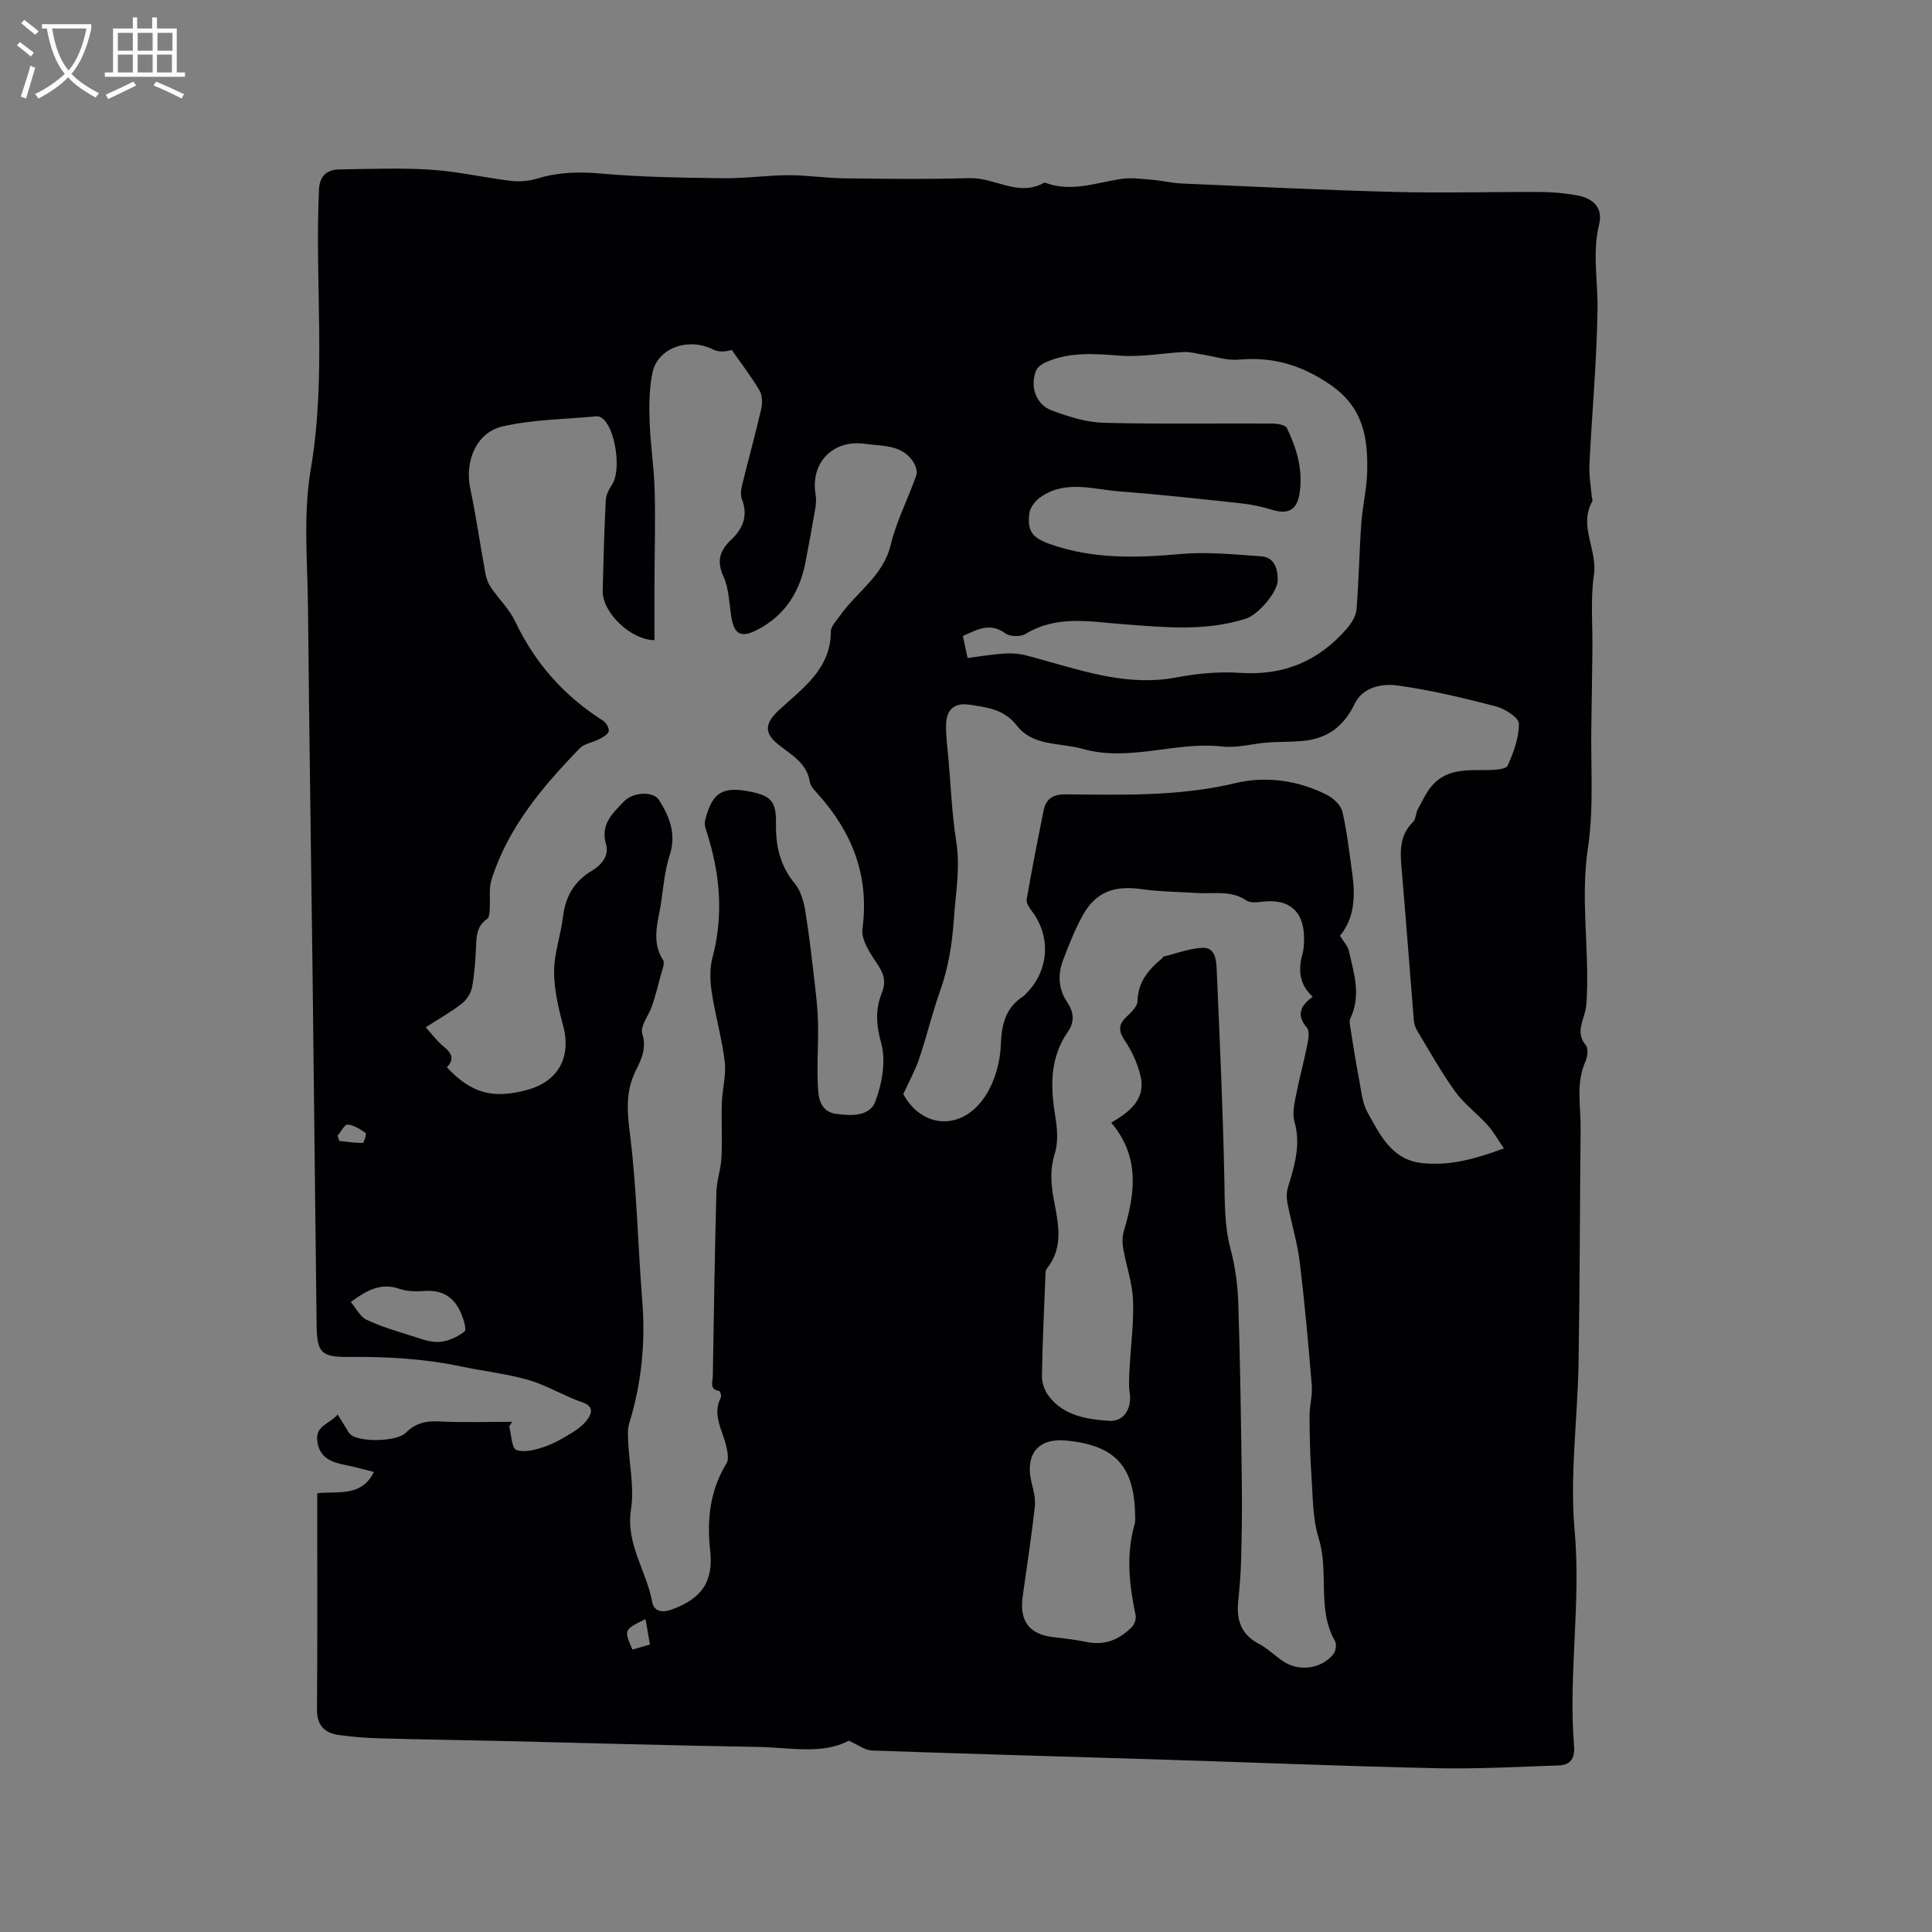 <svg enable-background="new 0 0 400 400" viewBox="0 0 400 400" xmlns="http://www.w3.org/2000/svg"><rect x="0" y="0" width="400" height="400" fill="#808080" stroke="none"/><path d="m105.43 295.37c.46 1.69.51 4.47 1.47 4.82 1.65.61 3.94-.01 5.79-.64 2.08-.7 4.04-1.86 5.92-3.03 1.22-.76 2.44-1.75 3.21-2.93.87-1.35.84-2.54-1.31-3.28-3.76-1.29-7.23-3.47-11.03-4.58-4.55-1.32-9.32-1.83-13.97-2.81-7.71-1.63-15.5-2.06-23.37-1.98-5.71.06-6.52-.96-6.59-6.67-.3-24.07-.54-48.13-.83-72.2-.31-25.34-.72-50.68-.95-76.02-.09-9.65-1.04-19.51.57-28.9 3.3-19.33.78-38.67 1.71-57.97.14-2.81 1.68-4.06 4.19-4.1 6.36-.1 12.75-.35 19.08.06 5.49.36 10.92 1.64 16.41 2.3 1.81.22 3.79.05 5.54-.48 4.33-1.32 8.59-1.44 13.12-1.03 8.42.75 16.9.86 25.36.97 4.5.06 9.01-.61 13.52-.63 3.8-.01 7.6.6 11.4.65 8.7.11 17.4.22 26.09-.04 5.23-.15 10.16 4.01 15.52.9 5.42 2.12 10.62.04 15.92-.74 2.02-.3 4.15 0 6.21.17 2.09.17 4.17.69 6.26.78 14.71.64 29.41 1.37 44.13 1.75 10.05.26 20.11-.04 30.16.01 2.53.01 5.08.25 7.57.7 3.43.62 5.36 2.67 4.56 5.95-1.45 5.91-.26 11.7-.34 17.55-.15 10.77-1.15 21.52-1.68 32.29-.11 2.19.31 4.41.49 6.62.03.32.23.71.11.93-2.89 5.09 1.09 10.01.34 15.17-.74 5.1-.26 10.37-.32 15.56-.07 5.3-.13 10.6-.22 15.9-.15 8.37.54 16.88-.7 25.09-1.57 10.44.26 20.72-.25 31.06-.04.74-.07 1.49-.2 2.22-.42 2.53-2.22 4.97.02 7.63.55.66.33 2.4-.11 3.39-2 4.51-.93 9.19-.98 13.79-.16 16.21-.16 32.43-.43 48.64-.19 11.55-1.84 23.2-.81 34.63 1.35 14.97-1.32 29.78-.12 44.64.21 2.58-.78 3.92-3.15 4-8.45.29-16.91.76-25.35.58-19.17-.42-38.34-1.21-57.51-1.81-19.8-.62-39.61-1.16-59.41-1.86-1.4-.05-2.76-1.15-4.74-2.03-5.47 2.93-12.23 1.4-18.81 1.29-17.59-.28-35.17-.81-52.76-1.22-8.58-.2-17.16-.32-25.74-.56-2.75-.08-5.51-.31-8.23-.68-3-.41-4.59-2-4.56-5.33.11-14 .05-28 .05-42 0-.83 0-1.65 0-2.74 4.36-.45 9.19.82 11.73-4.4-1.94-.48-3.9-1.04-5.89-1.43-2.87-.56-5.33-1.46-5.82-4.87-.48-3.33 2.58-3.64 4.21-5.59.69 1.12 1.17 1.91 1.67 2.69.33.52.6 1.13 1.06 1.5 1.97 1.59 9.52 1.44 11.36-.4 1.97-1.96 4.11-2.5 6.86-2.36 5.05.26 10.12.08 15.18.08-.22.32-.42.66-.61 1zm-12.91-74.4c5 5.36 9.5 6.62 16.6 4.69 6.55-1.78 9.22-6.87 7.45-13.42-.99-3.64-1.87-7.44-1.85-11.17.02-3.76 1.39-7.48 1.84-11.26.51-4.2 2.32-7.36 5.99-9.54 2.03-1.21 3.61-3.13 2.91-5.52-1.19-4.1 1.4-6.37 3.68-8.78 1.97-2.08 6.16-2.14 7.28-.37 2.24 3.54 3.64 7.1 2.23 11.48-.96 3-1.29 6.22-1.71 9.36-.55 4.1-2.27 8.24.34 12.34.42.65-.19 2.02-.45 3.03-.55 2.14-1.1 4.27-1.8 6.36-.67 2.01-2.55 4.28-2.05 5.86.99 3.12-.33 5.53-1.42 7.78-2.07 4.3-1.72 8.29-1.14 12.91 1.43 11.44 1.63 23.03 2.55 34.54.69 8.66-.13 17.1-2.69 25.4-.36 1.16-.28 2.48-.23 3.72.22 4.72 1.3 9.57.59 14.14-1.12 7.16 3.22 12.7 4.38 19.13.33 1.84 1.89 2.36 3.98 1.61 6.24-2.25 8.75-5.73 8.03-12.25-.7-6.4-.05-12.43 3.4-18.06.52-.85.18-2.38-.07-3.52-.74-3.32-2.98-6.45-1.12-10.08.17-.33-.13-1.33-.32-1.36-2.13-.33-1.36-1.89-1.34-3.06.21-12.72.4-25.44.74-38.15.06-2.37.94-4.71 1.05-7.09.19-3.77-.04-7.56.08-11.33.09-2.85.93-5.76.6-8.54-.58-4.85-1.97-9.59-2.7-14.43-.35-2.33-.43-4.89.16-7.14 2.4-9.02 1.52-17.78-1.35-26.49-.19-.56-.33-1.24-.19-1.8 1.43-5.86 3.52-7.2 9.3-6.07 4.4.86 5.47 2.08 5.39 6.68-.08 4.59.85 8.71 3.91 12.39 1.24 1.49 1.84 3.74 2.17 5.73.84 5.12 1.4 10.28 2 15.44.31 2.65.59 5.32.63 7.99.07 4.52-.3 9.06.01 13.56.14 2.04.73 4.49 3.65 4.92 3.21.47 7.05.54 8.19-2.52 1.41-3.75 2.25-8.46 1.21-12.16-1.05-3.75-1.2-7.01.13-10.3 1.06-2.61.29-4.25-1.13-6.35-1.4-2.07-3.16-4.8-2.87-6.98 1.45-10.88-2.06-19.87-9.15-27.81-.7-.78-1.61-1.67-1.75-2.61-.62-3.96-3.86-5.58-6.53-7.73-3.04-2.45-2.73-4.45.14-7.11 4.87-4.51 10.74-8.48 10.76-16.33 0-1.07 1.14-2.17 1.85-3.19 3.45-4.93 8.98-8.22 10.54-14.73 1.19-4.94 3.62-9.57 5.3-14.41.28-.81-.21-2.13-.76-2.93-2.38-3.43-6.29-3.03-9.77-3.54-6.75-.98-11.44 3.89-10.33 10.51.15.91.1 1.88-.05 2.8-.62 3.65-1.31 7.3-1.99 10.94-1.17 6.24-4.16 11.18-9.96 14.21-3.37 1.76-4.86 1.06-5.45-2.65-.45-2.82-.48-5.86-1.63-8.37-1.47-3.24-.73-5.38 1.59-7.58 2.4-2.27 3.56-4.94 2.26-8.31-.32-.82-.25-1.91-.04-2.8 1.3-5.33 2.78-10.63 4.01-15.98.28-1.21.24-2.83-.36-3.85-1.72-2.9-3.8-5.59-5.74-8.37-1.52.44-2.82.43-3.87-.1-5.14-2.56-11.49-.33-12.56 4.87-.67 3.27-.69 6.74-.57 10.1.16 4.74.92 9.47 1.04 14.21.17 6.57-.02 13.15-.04 19.72-.01 3.76 0 7.53 0 11.29-5.03-.08-10.82-5.82-10.72-10.19.15-6.25.32-12.51.64-18.75.06-1.15.7-2.37 1.35-3.38 1.9-2.93.64-11.63-2.1-13.64-.31-.23-.77-.43-1.14-.39-6.5.61-13.14.65-19.46 2.09-5.5 1.25-7.89 7.28-6.71 12.84 1.24 5.87 2.07 11.82 3.16 17.72.18.98.58 2 1.14 2.82 1.61 2.36 3.78 4.43 4.98 6.96 4.11 8.66 10.14 15.48 18.22 20.59.64.41 1.32 1.6 1.16 2.2-.18.69-1.24 1.24-2.01 1.65-1.29.68-3.01.87-3.95 1.84-7.71 7.95-14.85 16.36-18.28 27.17-.62 1.96-.24 4.23-.39 6.35-.05.64-.13 1.56-.54 1.84-1.93 1.31-2.19 3.16-2.27 5.26-.12 2.96-.31 5.95-.84 8.85-.23 1.26-1.15 2.65-2.17 3.45-2.13 1.68-4.53 3.01-7.43 4.87 1.42 1.56 2.41 2.96 3.71 3.97 1.67 1.35 2.31 2.59.67 4.31zm179.27-14.61c-2.79-2.53-3.04-5.5-2.14-8.8.33-1.21.38-2.53.33-3.79-.18-5.15-3.12-7.62-8.2-7.12-1.25.12-2.84.39-3.73-.22-3.21-2.17-6.72-1.33-10.13-1.54-3.91-.24-7.85-.27-11.72-.82-5.48-.78-9.31.6-11.98 5.36-1.64 2.93-2.88 6.11-4.09 9.26-1.16 3.01-1.04 6.05.82 8.81 1.39 2.06 1.59 4.02.13 6.13-3.7 5.34-3.63 11.21-2.62 17.32.43 2.56.68 5.44-.07 7.84-1 3.21-.83 6.15-.26 9.29.9 4.96 2.26 10-1.39 14.56-.34.43-.29 1.22-.31 1.85-.27 6.78-.6 13.56-.71 20.34-.02 1.35.49 2.95 1.29 4.05 3.09 4.23 7.96 4.97 12.61 5.29 3.19.22 4.75-2.69 4.27-5.87-.25-1.64-.1-3.35-.02-5.02.24-4.71.9-9.43.71-14.12-.14-3.55-1.4-7.05-2.02-10.59-.21-1.2-.22-2.56.12-3.71 2.34-7.78 3.37-15.38-2.61-22.42 3.96-2.32 7.27-4.97 6.02-9.87-.63-2.47-1.73-4.94-3.16-7.05-1.32-1.96-1.49-3.29.25-4.95.97-.93 2.3-2.16 2.33-3.27.08-4.06 2.34-6.63 5.18-8.96.07-.06.08-.25.15-.27 2.68-.66 5.35-1.7 8.06-1.84s2.91 2.52 3 4.45c.63 14.48 1.29 28.96 1.59 43.45.1 4.88 0 9.66 1.28 14.46.98 3.65 1.48 7.51 1.61 11.3.4 12.5.57 25 .73 37.51.07 5.29-.02 10.58-.16 15.87-.07 2.86-.35 5.71-.61 8.56-.33 3.69.68 6.59 4.19 8.44 1.76.93 3.26 2.36 4.89 3.53 3.29 2.35 8 1.86 10.61-1.28.52-.62.75-2.09.37-2.75-3.8-6.64-1.19-14.26-3.36-21.21-1.3-4.16-1.22-8.78-1.53-13.21-.29-4.07-.36-8.15-.38-12.23-.01-2.1.63-4.22.46-6.29-.7-8.53-1.46-17.07-2.5-25.56-.5-4.05-1.72-8.01-2.51-12.03-.21-1.06-.26-2.27.05-3.29 1.34-4.47 2.75-8.85 1.39-13.65-.44-1.54-.12-3.4.2-5.04.7-3.63 1.69-7.21 2.42-10.84.24-1.19.56-2.91-.05-3.63-2.28-2.7-1.32-4.58 1.2-6.43zm-84.77 20.17c3.89 7.16 12.28 7.77 17.1.2 1.88-2.96 2.96-6.86 3.09-10.39.16-4.23.93-7.62 4.57-10.02.35-.23.63-.57.92-.88 4.52-4.7 4.87-11.67.93-16.8-.54-.7-1.2-1.71-1.07-2.44 1.07-6.14 2.27-12.25 3.5-18.35.51-2.52 1.96-3.42 4.72-3.39 11.73.1 23.41.46 35.07-2.34 6.16-1.48 12.93-.59 18.89 2.46 1.34.68 2.87 2.12 3.19 3.48.97 4.11 1.41 8.35 2.01 12.54.67 4.72.61 9.32-2.51 13.14.71 1.18 1.6 2.08 1.84 3.14 1.06 4.61 2.57 9.24.31 13.96-.28.58-.08 1.44.03 2.14.56 3.53 1.11 7.07 1.79 10.58.44 2.28.63 4.77 1.72 6.72 2.59 4.64 4.98 9.83 11.27 10.52 5.59.61 10.89-.77 16.98-3.04-1.27-1.83-2.17-3.48-3.4-4.84-2.16-2.39-4.85-4.37-6.71-6.95-2.9-4.02-5.32-8.39-7.89-12.65-.36-.6-.59-1.35-.65-2.05-.86-10.46-1.63-20.92-2.53-31.38-.31-3.55-.49-6.92 2.37-9.71.6-.59.54-1.8.98-2.62.94-1.73 1.77-3.59 3.06-5.03 3.12-3.48 7.41-3.05 11.55-3.1 1.39-.02 3.67-.16 4-.92 1.22-2.76 2.38-5.81 2.31-8.73-.03-1.25-2.94-3.06-4.81-3.55-6.74-1.74-13.55-3.4-20.44-4.32-3.15-.42-7.09.37-8.74 3.81-2.08 4.32-5.2 6.9-9.81 7.57-2.71.39-5.5.23-8.24.44-3.13.24-6.32 1.18-9.37.83-9.67-1.11-19.17 3.25-28.92.48-4.7-1.34-10.23-.43-13.66-4.88-2.59-3.35-6.25-3.74-9.85-4.27-3.03-.44-4.65 1.04-4.74 4.08-.07 2.42.29 4.85.5 7.27.49 5.67.71 11.38 1.6 16.98.87 5.46-.13 10.7-.49 16.06-.35 5.13-1.13 10.03-2.85 14.87-1.62 4.58-2.75 9.33-4.3 13.94-.77 2.34-1.98 4.51-3.32 7.44zm13.31-90.29c9.98-1.46 9.9-1.18 15.52.38 9.02 2.51 17.98 5.48 27.67 3.64 4.34-.83 8.89-1.25 13.28-.95 9.02.61 16.26-2.47 22.06-9.18.95-1.1 1.88-2.59 1.99-3.97.49-5.91.57-11.85.99-17.77.25-3.58 1.14-7.14 1.22-10.72.17-7.09-.8-13.36-7.69-18.06-6-4.09-11.88-5.77-18.9-5.15-2.49.22-5.07-.69-7.62-1.08-1.23-.19-2.47-.56-3.69-.5-4.39.21-8.81 1.08-13.15.76-5.34-.39-10.56-.86-15.58 1.4-.77.35-1.67 1.01-1.95 1.75-1.27 3.31.02 7 3.32 8.21 3.42 1.26 7.08 2.43 10.66 2.53 11.65.31 23.32.09 34.97.16 1.04.01 2.69.28 3.01.94 2.1 4.34 3.43 8.94 2.57 13.82-.57 3.25-2.52 4.08-5.66 3.09-2.1-.66-4.3-1.1-6.49-1.34-8.32-.9-16.64-1.82-24.98-2.45-5.58-.42-11.4-2.5-16.62 1.3-1.01.74-2.02 2.11-2.16 3.29-.43 3.69.69 5.04 4.3 6.31 8.82 3.12 17.81 2.88 26.98 2.06 5.52-.5 11.15.08 16.72.47 2.75.19 3.46 2.57 3.44 4.92-.02 2.5-4.04 7.16-6.55 7.97-8.3 2.68-16.73 1.81-25.19 1.19-6.88-.51-13.9-2.01-20.45 1.98-1.04.63-3.24.6-4.19-.1-3.24-2.37-5.87-.76-8.81.54.34 1.56.64 2.98.98 4.56zm34.68 177.34c-.19-10.16-4.25-14.3-14.1-15.32-6.27-.65-8.72 3.13-7.32 8.74.4 1.61.84 3.34.66 4.94-.7 6.2-1.63 12.38-2.51 18.56-.73 5.16 1.4 7.94 6.48 8.47 2.31.24 4.63.56 6.91 1.01 3.69.73 6.68-.57 9.19-3.11.55-.56.96-1.7.8-2.45-1.33-6.27-2.02-12.51-.22-18.81.22-.78.1-1.68.11-2.03zm-162.38-44.01c1.14 1.35 1.94 3.05 3.26 3.67 2.93 1.39 6.1 2.32 9.21 3.3 1.91.6 3.93 1.41 5.84 1.29 1.82-.11 3.8-1.02 5.24-2.17.49-.39-.24-2.67-.79-3.92-1.37-3.11-3.75-4.68-7.3-4.46-1.78.11-3.71.14-5.35-.43-3.68-1.28-6.55.06-10.11 2.72zm58.31 71.96c1.22-.36 2.29-.67 3.62-1.05-.31-1.81-.6-3.49-.91-5.26-4.5 2.21-4.5 2.21-2.71 6.31zm-61.05-106.39c.12.36.23.71.35 1.07 1.63.18 3.26.44 4.88.43.22 0 .79-1.91.59-2.05-1.13-.79-2.43-1.65-3.73-1.76-.63-.05-1.39 1.49-2.09 2.31z" fill="#010103"/><g fill="#fcfbfa"><path d="m6.4 11.7c-1-.8-1.9-1.6-2.9-2.3l.6-.7c.9.7 1.9 1.4 2.9 2.2zm-2.1 8.3c.7-2.1 1.4-4.2 2-6.4.2.1.6.3 1 .4-.7 2.3-1.3 4.4-1.9 6.4zm3-12.8c-1.1-.9-2.1-1.7-2.9-2.4l.6-.7c1 .8 2 1.5 3 2.4zm1.4-1.3v-.9h10.2v.9c-.9 4.2-2.3 7.3-4.1 9.4 1.3 1.4 3.2 2.7 5.7 4-.2.2-.4.5-.7.9-2.5-1.4-4.4-2.7-5.7-4.2-1.4 1.5-3.5 3-6.1 4.4 0 0 0 0-.1-.1-.3-.4-.5-.7-.7-.8 2.7-1.3 4.7-2.8 6.2-4.2-1.8-2.2-3-5.3-3.7-9.4zm9.2 0h-7.1c.6 3.8 1.7 6.7 3.4 8.7 1.7-2 2.9-4.8 3.7-8.7z"/><path d="m31.6 3.6h.9v2.3h4.1v9.1h1.7v.9h-16.6v-.9h1.7v-9.1h4.1v-2.3h.9v2.3h3.1v-2.3zm-4 13.3.6.8c-1.9.9-3.8 1.9-5.8 2.8-.2-.3-.3-.6-.5-.9 2-.9 3.9-1.8 5.7-2.7zm-3.2-10.1v3.7h3.1v-3.7zm0 4.5v3.7h3.1v-3.7zm4.1-4.5v3.7h3.1v-3.7zm0 4.5v3.7h3.1v-3.7zm9.1 9.1c-2.1-1.1-4.1-2-5.8-2.7l.5-.8c2.2.9 4.1 1.8 5.8 2.6zm-1.9-13.6h-3.1v3.7h3.1zm-3.2 4.5v3.7h3.1v-3.7z"/></g></svg>